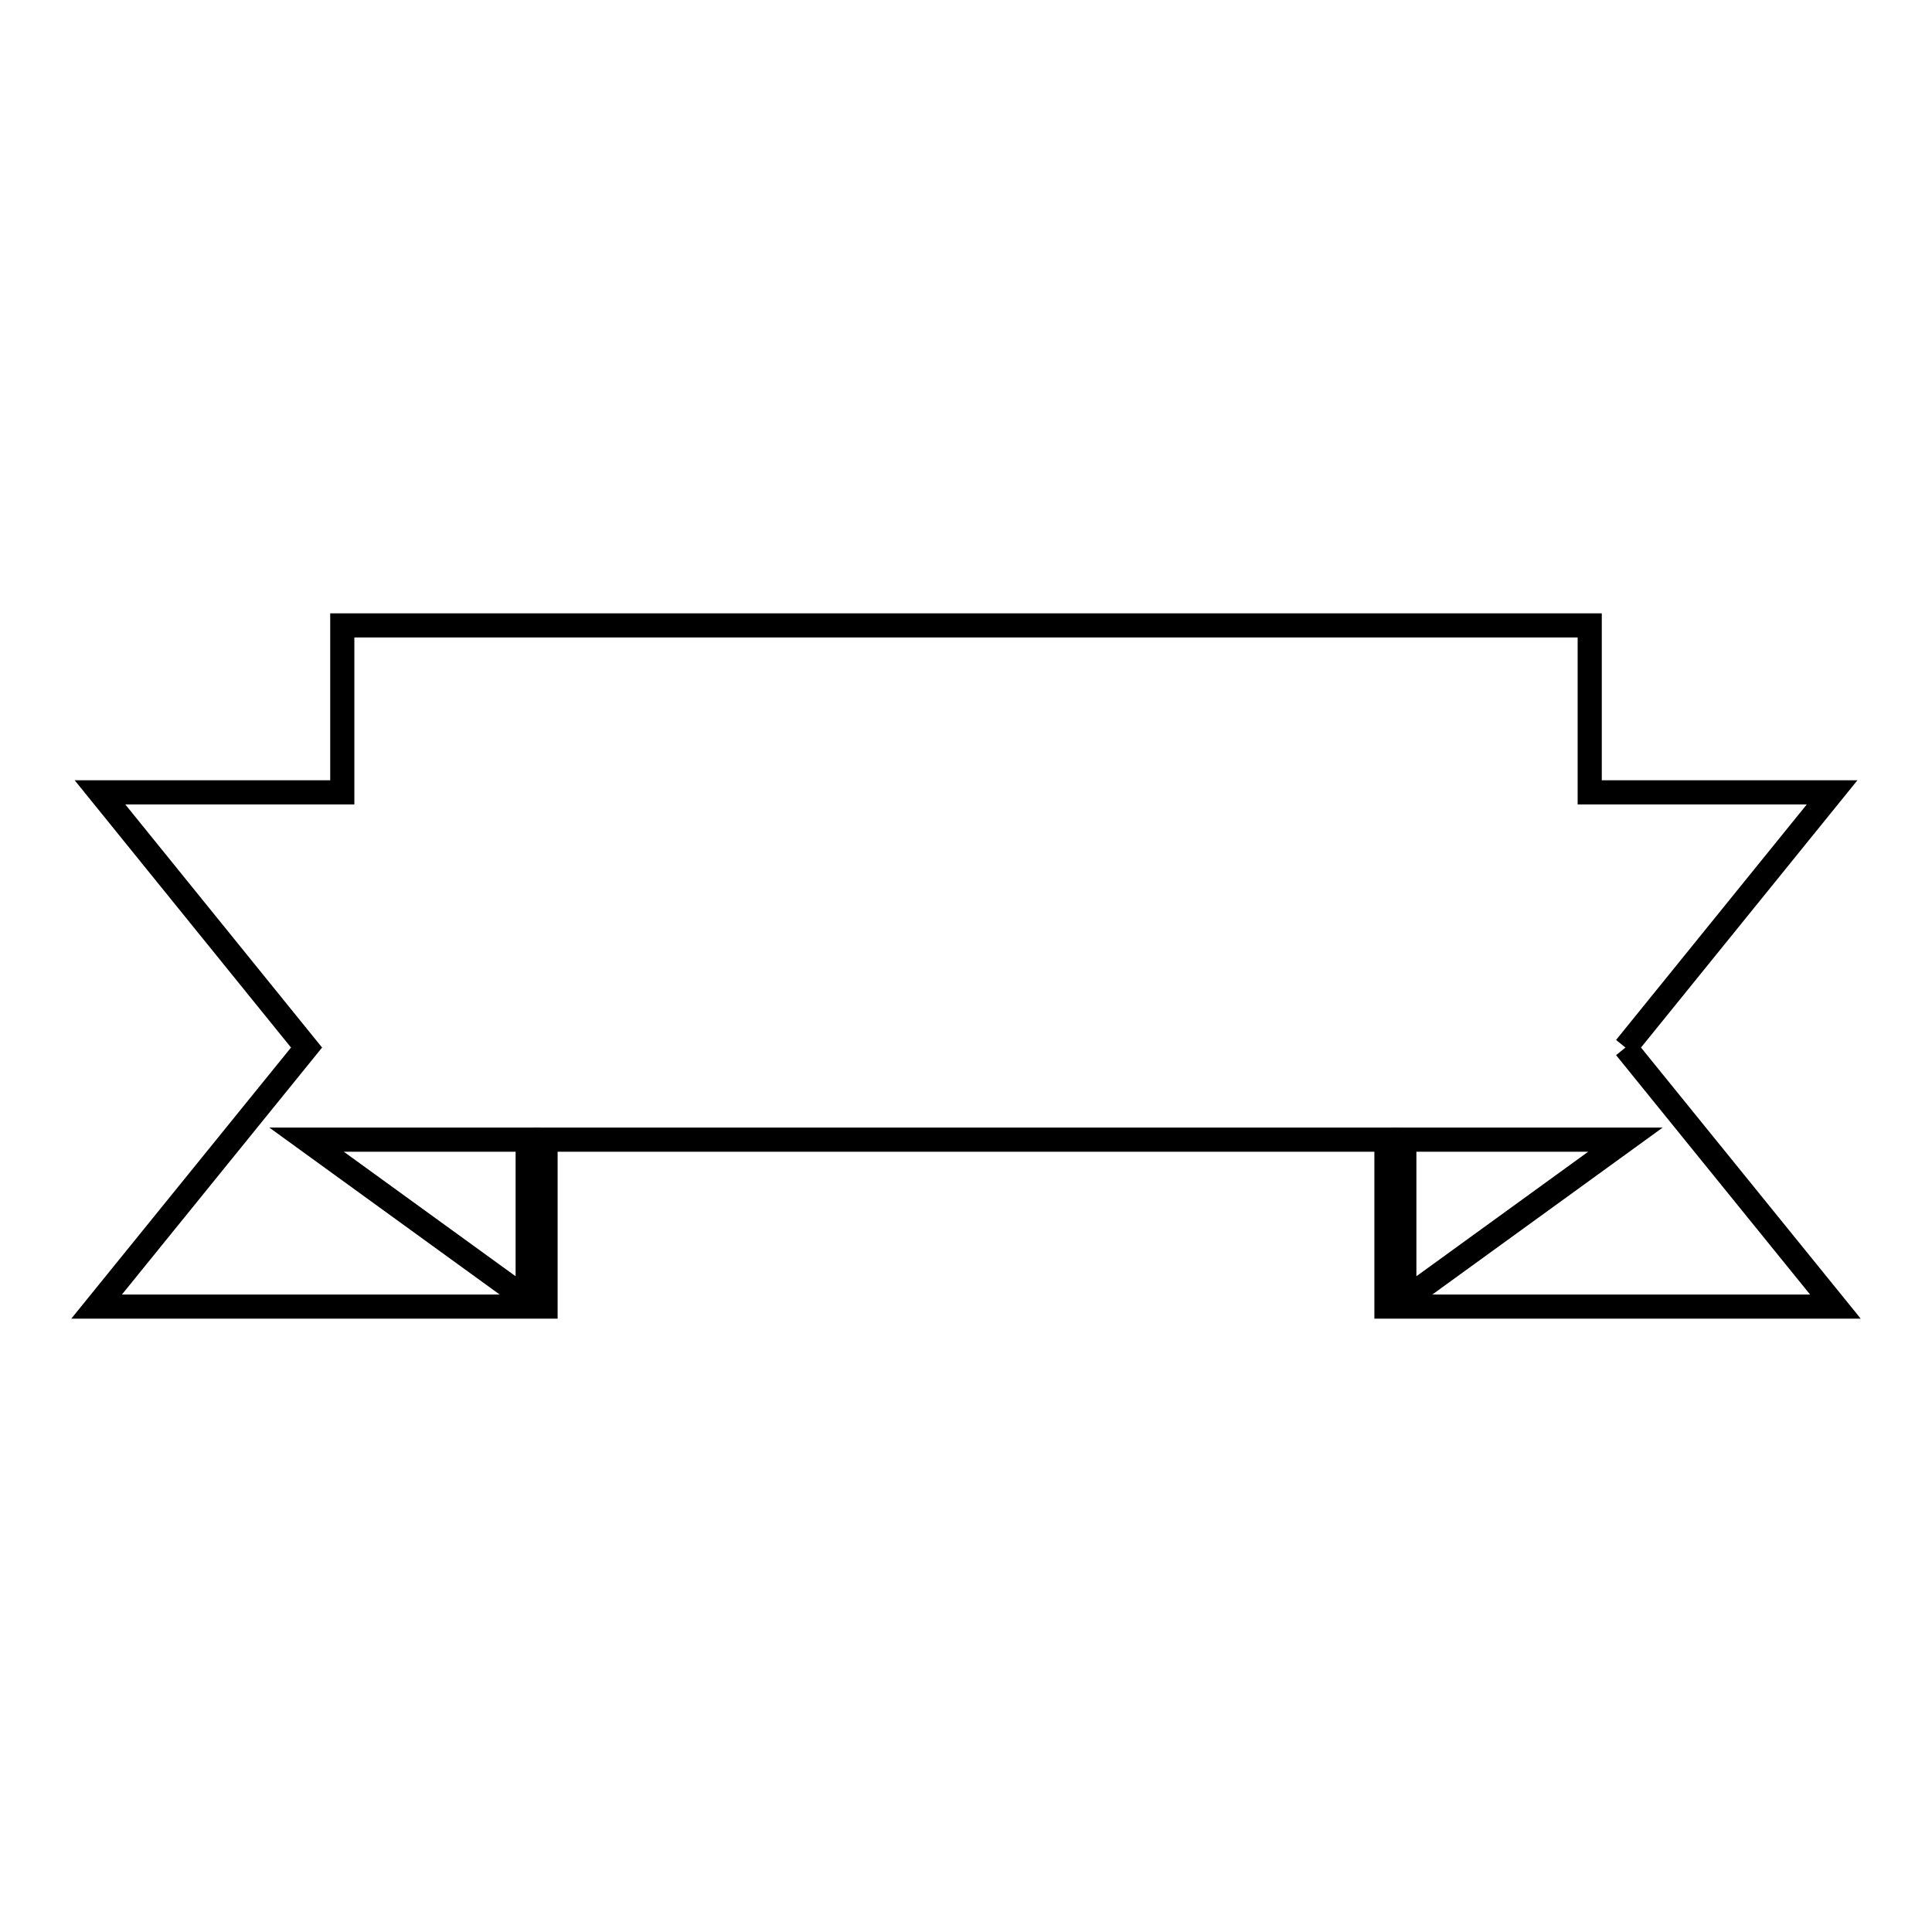 <svg xmlns="http://www.w3.org/2000/svg" viewBox="0.0 0.0 24.0 24.0" height="200px" width="200px"><path fill="none" stroke="black" stroke-width=".3" stroke-opacity="1.0"  filling="0" d="M20.192 13.013 L22.8 16.231 L17.223 16.231 L17.223 14.157 L12.0 14.157 L6.777 14.157 L6.777 16.231 L1.2 16.231 L3.808 13.013 L1.242 9.843 L4.252 9.843 L4.252 7.769 L9.417 7.769 L14.583 7.769 L19.748 7.769 L19.748 9.843 L22.759 9.843 L20.192 13.013"></path>
<path fill="none" stroke="black" stroke-width=".3" stroke-opacity="1.0"  filling="0" d="M6.555 16.148 L3.808 14.157 L6.555 14.157 L6.555 16.148"></path>
<path fill="none" stroke="black" stroke-width=".3" stroke-opacity="1.0"  filling="0" d="M17.445 16.148 L17.445 14.157 L20.192 14.157 L17.445 16.148"></path></svg>